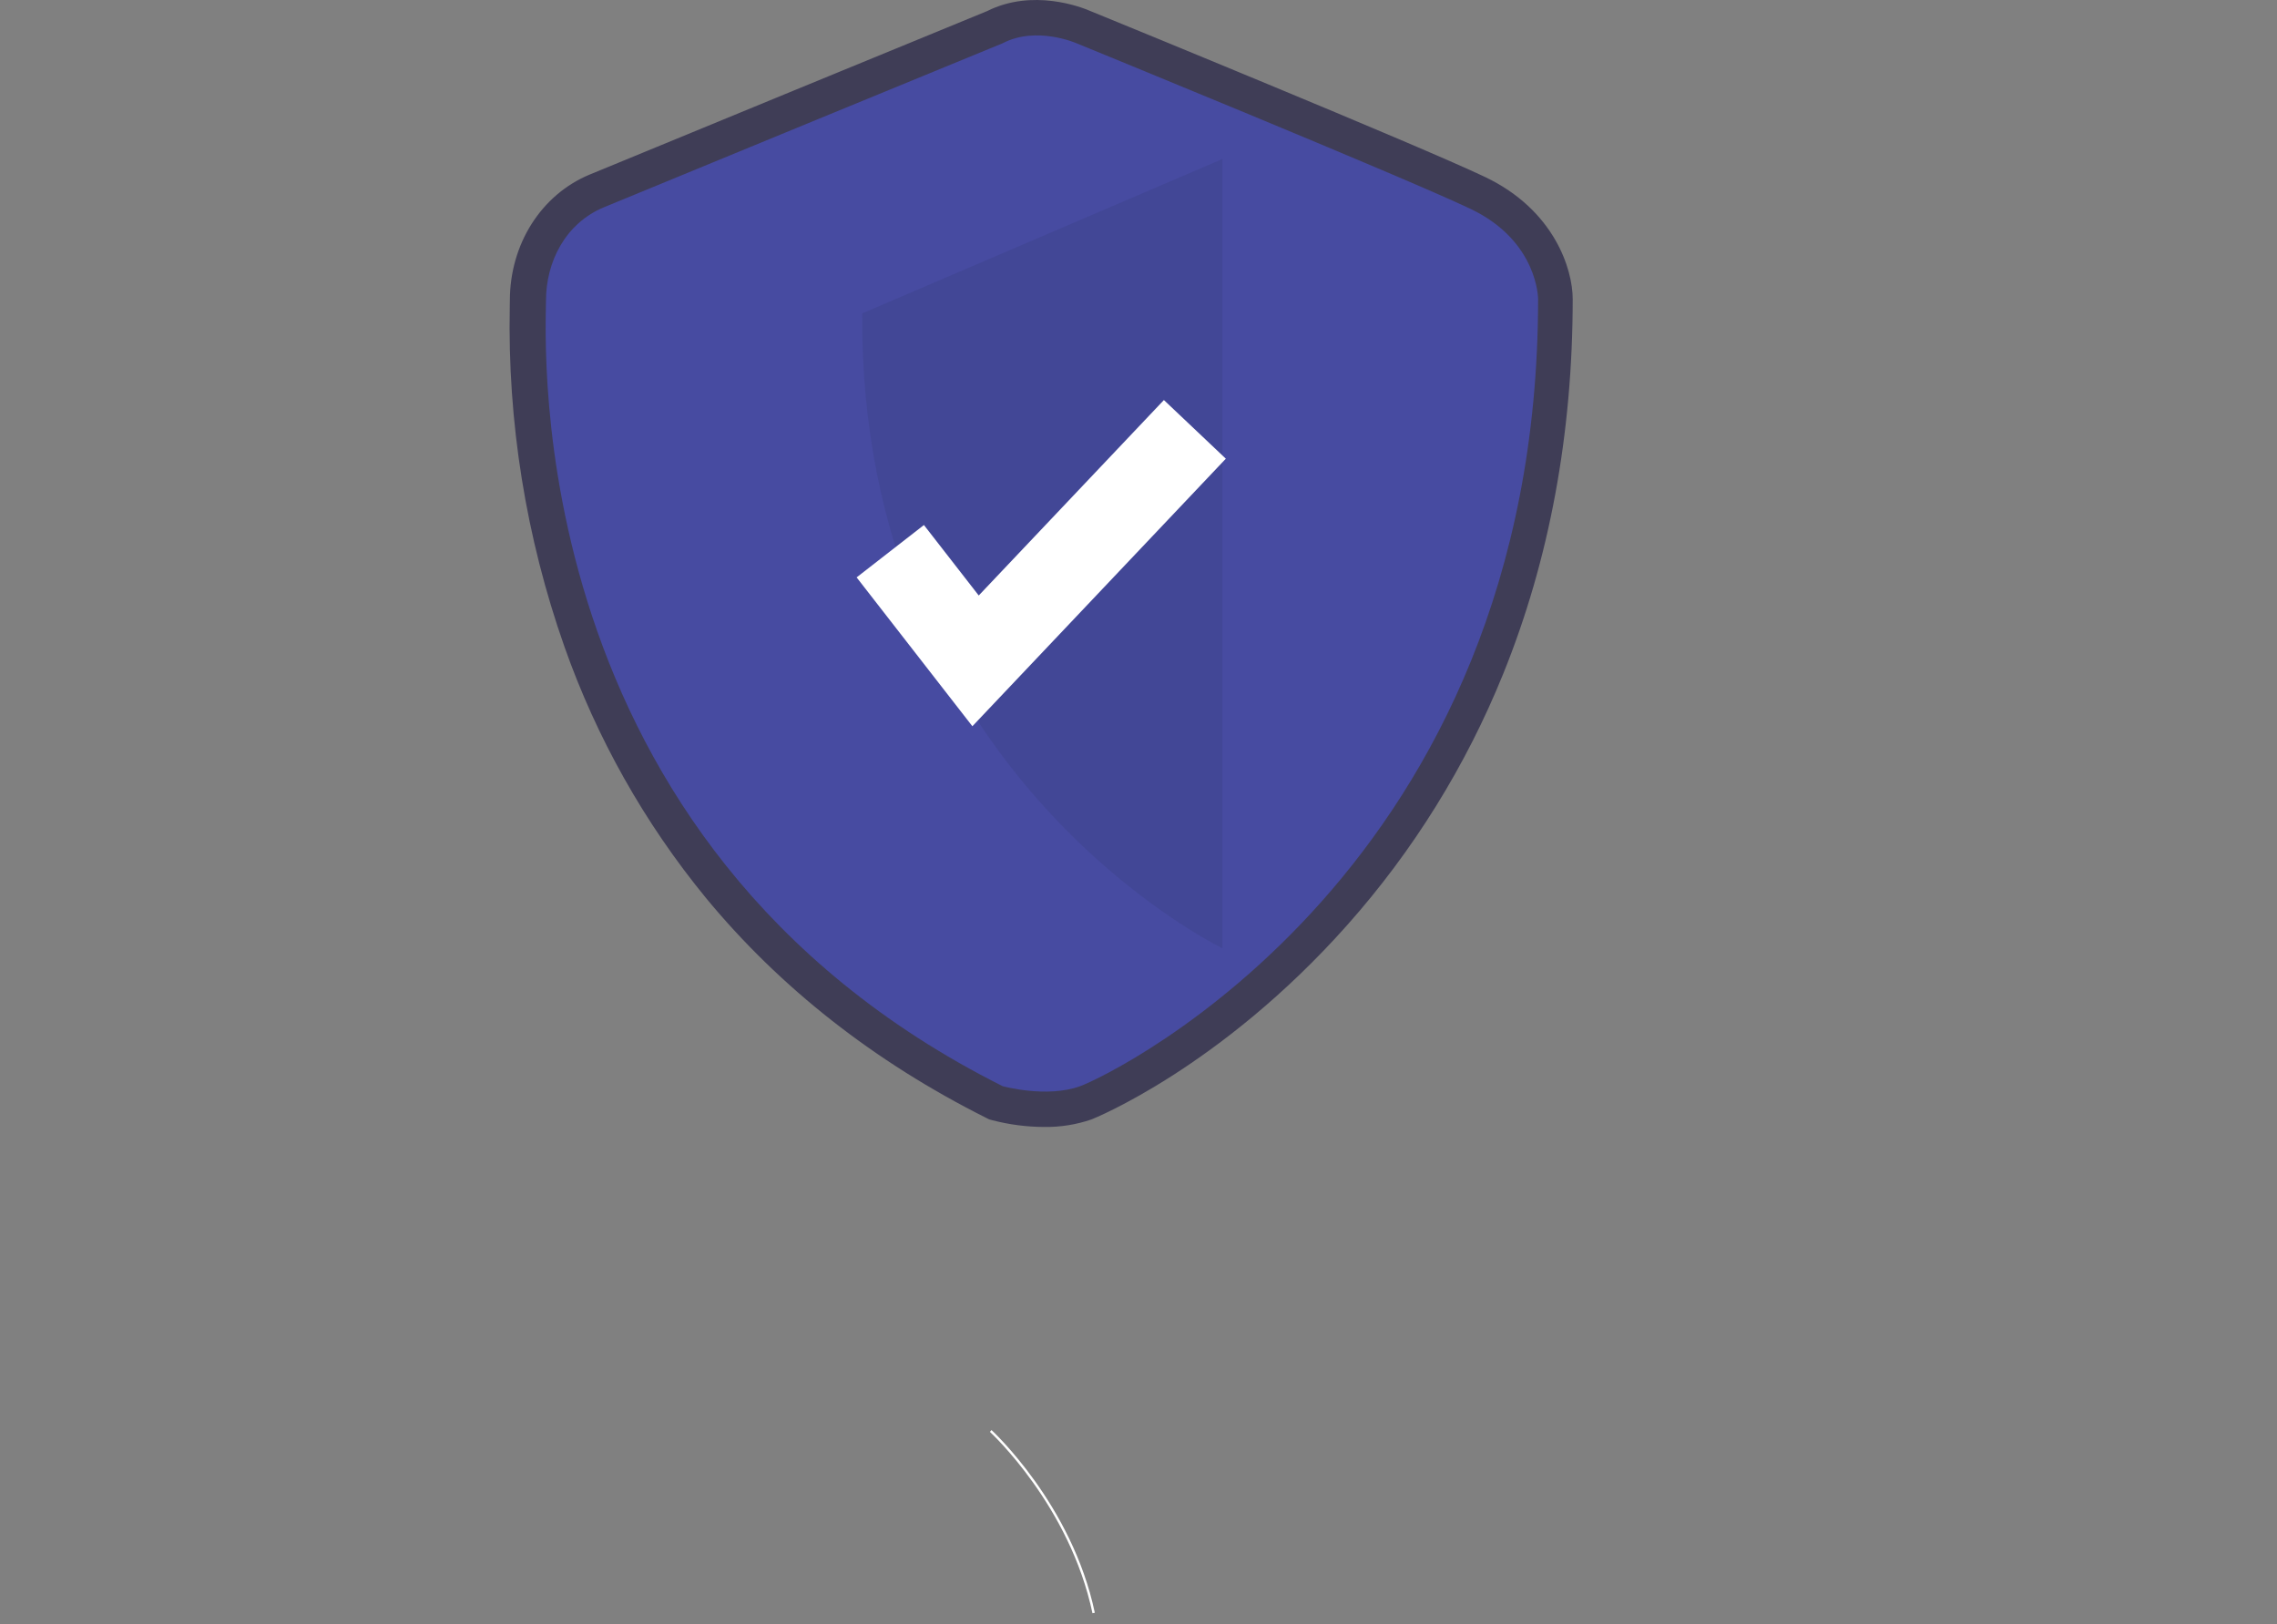 <svg width="136" height="97" viewBox="0 0 136 97" fill="none" xmlns="http://www.w3.org/2000/svg">
<rect x="0" y="0" width="136" height="97" fill="#808080" stroke="none"/>
<g clip-path="url(#clip0_419_223)">
<path d="M65.391 96.323L65.251 96.352C63.897 89.922 59.171 85.562 59.123 85.518L59.22 85.412C59.268 85.456 64.028 89.846 65.391 96.323Z" fill="white"/>
<path d="M62.368 67.309C61.325 67.306 60.287 67.171 59.277 66.909L59.078 66.854L58.894 66.762C52.221 63.416 46.591 58.997 42.161 53.627C38.495 49.156 35.636 44.079 33.713 38.625C31.414 32.096 30.308 25.206 30.448 18.285C30.451 18.14 30.453 18.028 30.453 17.951C30.453 14.586 32.321 11.634 35.211 10.43C37.423 9.508 57.506 1.259 58.957 0.663C61.69 -0.706 64.605 0.437 65.072 0.637C66.118 1.065 84.684 8.658 88.696 10.569C92.831 12.538 93.934 16.075 93.934 17.855C93.934 25.911 92.539 33.441 89.787 40.235C87.564 45.734 84.414 50.81 80.474 55.243C72.872 63.798 65.268 66.831 65.194 66.858C64.285 67.171 63.329 67.323 62.368 67.309ZM60.58 62.88C61.239 63.027 62.757 63.249 63.746 62.888C65.003 62.43 71.368 59.129 77.315 52.436C85.533 43.189 89.703 31.564 89.709 17.884C89.694 17.607 89.497 15.63 86.879 14.384C82.945 12.511 63.648 4.62 63.453 4.54L63.4 4.518C62.995 4.348 61.708 3.991 60.821 4.456L60.644 4.539C60.428 4.627 39.11 13.383 36.836 14.331C35.246 14.993 34.679 16.635 34.679 17.951C34.679 18.047 34.676 18.186 34.673 18.367C34.491 27.727 36.657 50.759 60.58 62.88Z" fill="#3F3D56"/>
<path d="M59.886 2.584C59.886 2.584 38.374 11.42 36.069 12.38C33.764 13.341 32.611 15.645 32.611 17.95C32.611 20.255 30.883 50.331 59.886 64.873C59.886 64.873 62.519 65.601 64.516 64.873C66.513 64.144 91.867 51.852 91.867 17.854C91.867 17.854 91.867 14.397 87.833 12.476C83.8 10.555 64.298 2.584 64.298 2.584C64.298 2.584 61.903 1.528 59.886 2.584Z" fill="#474BA1"/>
<path opacity="0.1" d="M73.009 9.499V56.633C73.009 56.633 51.305 46.185 51.497 18.719L73.009 9.499Z" fill="#162734"/>
<path d="M58.078 43.375L51.164 34.485L55.184 31.358L58.458 35.567L69.517 23.893L73.216 27.396L58.078 43.375Z" fill="white"/>
</g>
<defs>
<clipPath id="clip0_419_223">
<rect width="135.818" height="96.838" fill="white" transform="translate(0.091)"/>
</clipPath>
</defs>
</svg>
